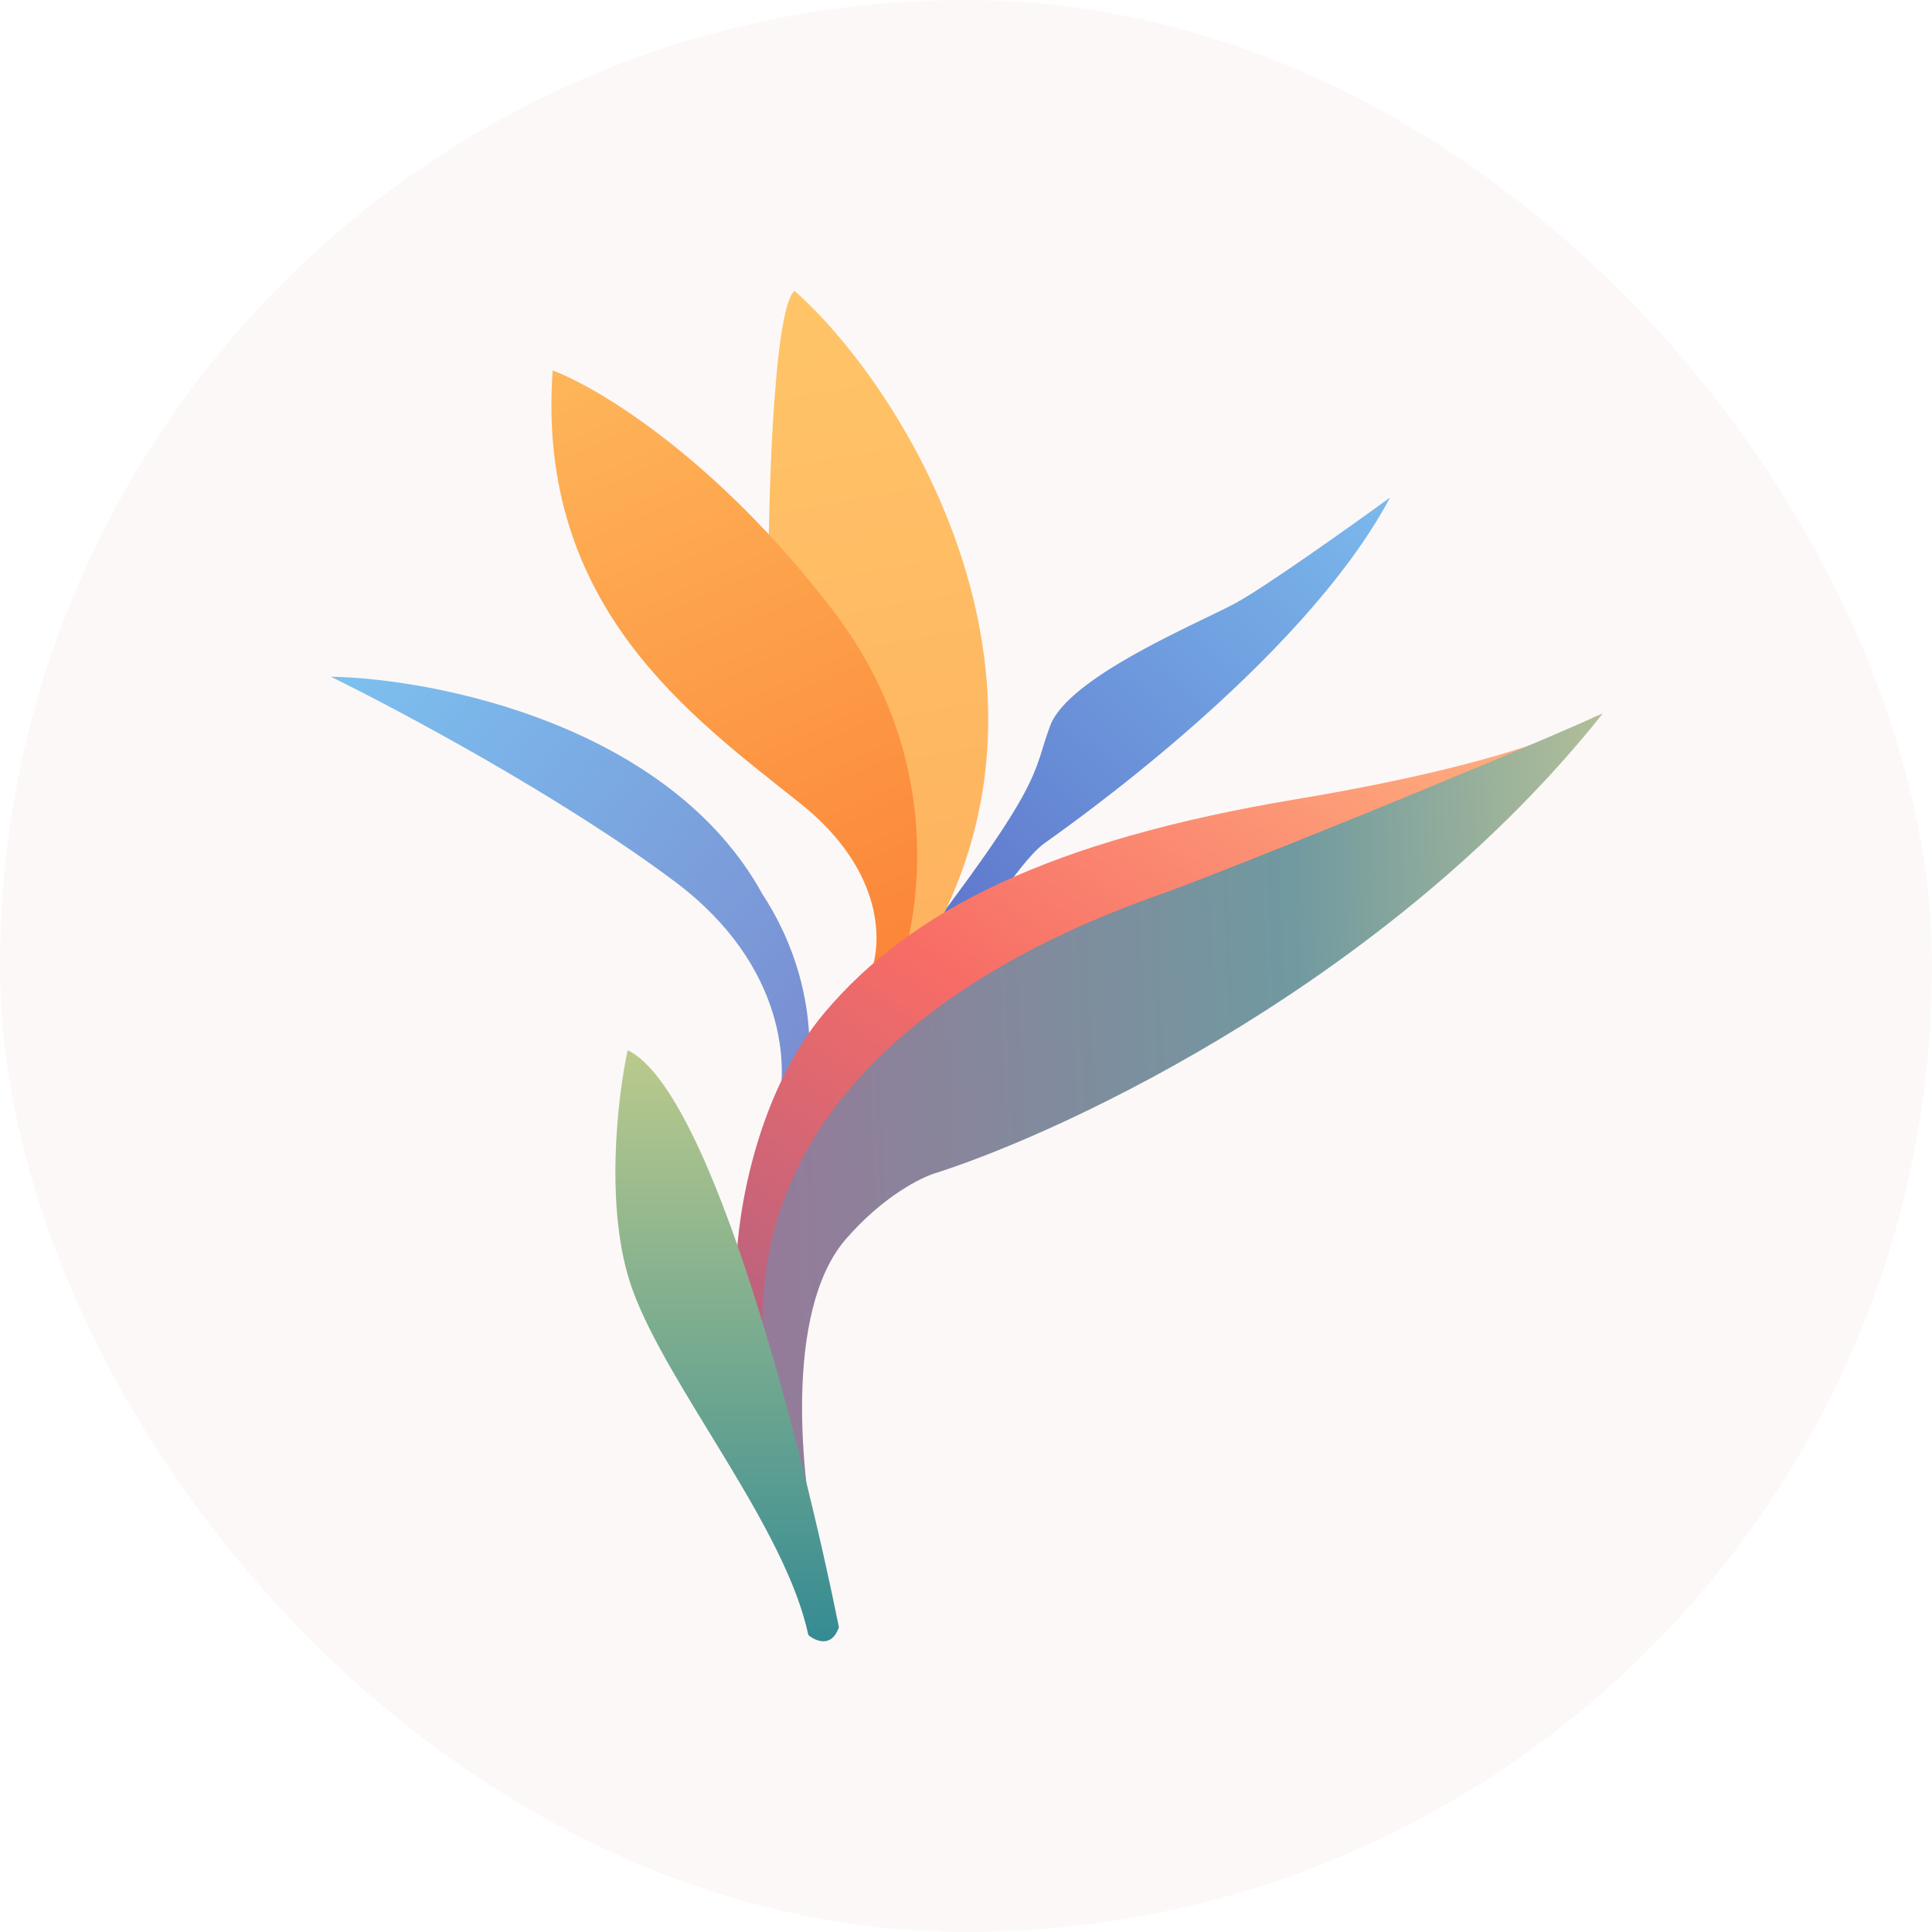 <svg width="631" height="631" viewBox="0 0 631 631" fill="none" xmlns="http://www.w3.org/2000/svg">
<rect width="631" height="631" rx="315.5" fill="#FCF8F7"/>
<g filter="url(#filter0_n_3_15)">
<path d="M341 275.5C336.6 278.7 330.167 287.5 327.5 291.5L295.5 315.5C280 335.167 258.3 362.5 295.5 314.5C342 254.5 337 253 343 237C349 221 391.5 203.5 403.5 197C413.1 191.8 441.167 171.833 454 162.5C425 217 346.5 271.5 341 275.5Z" fill="url(#paint0_linear_3_15)"/>
<path d="M259.5 95C253.1 100.2 251.167 156.167 251 183.5L291.5 316L306.5 302C350.9 216 294 125.5 259.5 95Z" fill="url(#paint1_linear_3_15)"/>
<path d="M261.5 262.5C289.5 284.9 288.167 309.167 284 318.5L290.5 325.5C300.333 304.5 310.5 250 272.5 200C234.5 150 195.333 126.5 180.5 121C175 198.5 226.5 234.5 261.5 262.5Z" fill="url(#paint2_linear_3_15)"/>
<path d="M220.5 288C257.3 315.6 257.833 349.833 253.5 363.5L262 360.5C265.5 349.667 267.8 320.8 249 292C218.6 236.8 142.333 221.667 108 221C130.167 231.833 183.7 260.4 220.5 288Z" fill="url(#paint3_linear_3_15)"/>
<path d="M240.5 413C240.833 396.5 247.1 356.9 269.5 330.5C297.5 297.5 342.5 274.5 423.5 261C472.117 252.897 499.944 244.1 513.275 238.241L522 233.5C520.543 234.665 517.712 236.29 513.275 238.241L285.5 362L255 446L237 433L240.5 413Z" fill="url(#paint4_linear_3_15)"/>
<path d="M276 405C256 428.6 261.667 482.833 267 507C265.667 523 260.4 533.4 250 447C237 339 360.911 298.715 382 291C402.5 283.5 483.667 250.833 523.5 233C455.1 319 350 368.833 306 383C301.167 384.333 288.4 390.6 276 405Z" fill="url(#paint5_linear_3_15)"/>
<path d="M274 531.5C271.6 538.3 266.333 536 264 534C256.5 498.5 218 453 206.5 421C197.3 395.4 201.667 358.333 205 343C232.6 356.2 262.5 474.167 274 531.5Z" fill="url(#paint6_linear_3_15)"/>
</g>
<defs>
<filter id="filter0_n_3_15" x="108" y="95" width="415.5" height="441.05" filterUnits="userSpaceOnUse" color-interpolation-filters="sRGB">
<feFlood flood-opacity="0" result="BackgroundImageFix"/>
<feBlend mode="normal" in="SourceGraphic" in2="BackgroundImageFix" result="shape"/>
<feTurbulence type="fractalNoise" baseFrequency="1.429 1.429" stitchTiles="stitch" numOctaves="3" result="noise" seed="4196" />
<feColorMatrix in="noise" type="luminanceToAlpha" result="alphaNoise" />
<feComponentTransfer in="alphaNoise" result="coloredNoise1">
<feFuncA type="discrete" tableValues="1 1 1 1 1 1 1 1 1 1 1 1 1 1 1 1 1 1 1 1 1 1 1 1 1 1 1 1 1 1 1 1 1 1 1 1 1 1 1 1 1 1 1 1 1 1 1 1 1 1 1 0 0 0 0 0 0 0 0 0 0 0 0 0 0 0 0 0 0 0 0 0 0 0 0 0 0 0 0 0 0 0 0 0 0 0 0 0 0 0 0 0 0 0 0 0 0 0 0 0 "/>
</feComponentTransfer>
<feComposite operator="in" in2="shape" in="coloredNoise1" result="noise1Clipped" />
<feFlood flood-color="rgba(166, 165, 123, 0.25)" result="color1Flood" />
<feComposite operator="in" in2="noise1Clipped" in="color1Flood" result="color1" />
<feMerge result="effect1_noise_3_15">
<feMergeNode in="shape" />
<feMergeNode in="color1" />
</feMerge>
</filter>
<linearGradient id="paint0_linear_3_15" x1="467" y1="151" x2="293.5" y2="332.5" gradientUnits="userSpaceOnUse">
<stop stop-color="#7DBFEF"/>
<stop offset="1" stop-color="#5B6CC7"/>
</linearGradient>
<linearGradient id="paint1_linear_3_15" x1="259.5" y1="62.5" x2="307.5" y2="335.5" gradientUnits="userSpaceOnUse">
<stop stop-color="#FFC769"/>
<stop offset="1" stop-color="#FEB05E"/>
</linearGradient>
<linearGradient id="paint2_linear_3_15" x1="188" y1="80.5" x2="305.5" y2="343.5" gradientUnits="userSpaceOnUse">
<stop stop-color="#FFBD5E"/>
<stop offset="1" stop-color="#FB7E33"/>
</linearGradient>
<linearGradient id="paint3_linear_3_15" x1="82.5" y1="206" x2="289" y2="371.5" gradientUnits="userSpaceOnUse">
<stop stop-color="#7CC8F4"/>
<stop offset="1" stop-color="#7A85CC"/>
</linearGradient>
<linearGradient id="paint4_linear_3_15" x1="419.5" y1="191.5" x2="236.5" y2="461" gradientUnits="userSpaceOnUse">
<stop stop-color="#FFAE7E"/>
<stop offset="0.514" stop-color="#F76C66"/>
<stop offset="1" stop-color="#AD5F85"/>
</linearGradient>
<linearGradient id="paint5_linear_3_15" x1="220.5" y1="351.5" x2="582" y2="335.5" gradientUnits="userSpaceOnUse">
<stop stop-color="#9A7698"/>
<stop offset="0.562" stop-color="#7099A0"/>
<stop offset="1" stop-color="#D3D294"/>
</linearGradient>
<linearGradient id="paint6_linear_3_15" x1="237.496" y1="343" x2="237.496" y2="536.05" gradientUnits="userSpaceOnUse">
<stop stop-color="#BBCA8C"/>
<stop offset="1" stop-color="#358B93"/>
</linearGradient>
</defs>
</svg>
